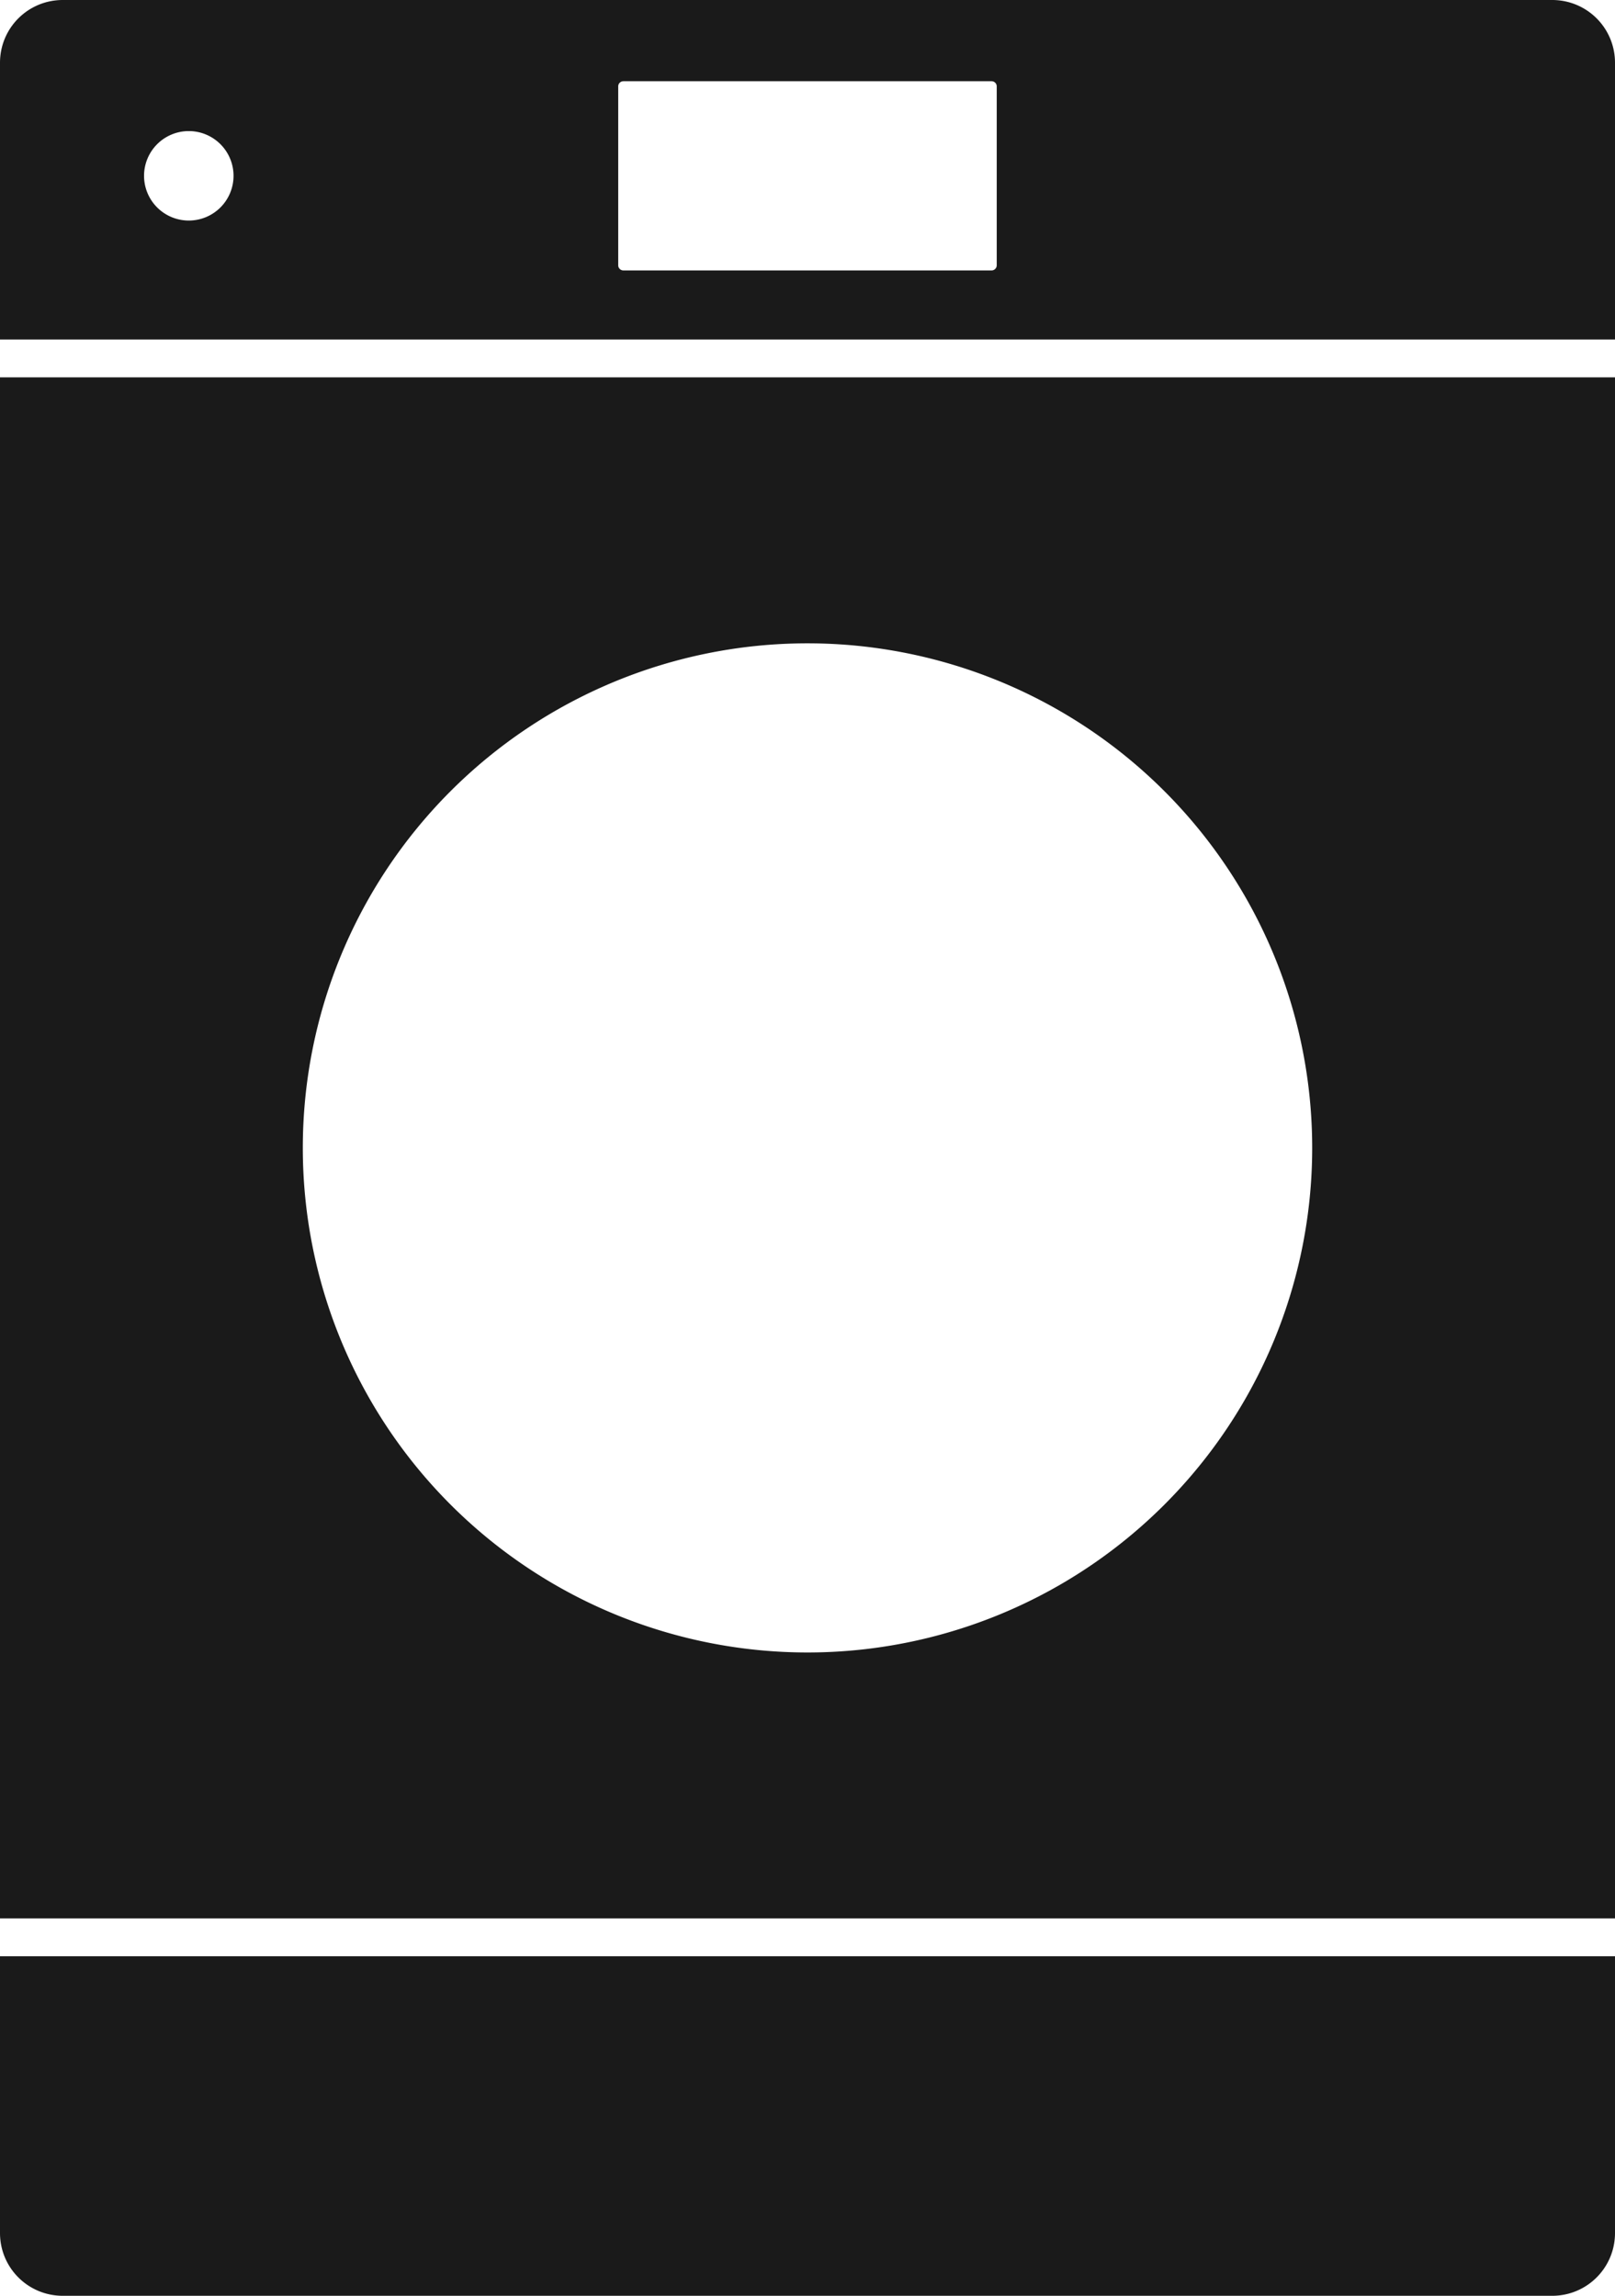 <?xml version="1.0" encoding="UTF-8" standalone="no"?>
<svg
   xmlns:dc="http://purl.org/dc/elements/1.1/"
   xmlns:cc="http://creativecommons.org/ns#"
   xmlns:rdf="http://www.w3.org/1999/02/22-rdf-syntax-ns#"
   xmlns:svg="http://www.w3.org/2000/svg"
   xmlns="http://www.w3.org/2000/svg"
   xmlns:sodipodi="http://sodipodi.sourceforge.net/DTD/sodipodi-0.dtd"
   xmlns:inkscape="http://www.inkscape.org/namespaces/inkscape"
   width="128"
   height="182"
   viewBox="0 0 128 182"
   version="1.1"
   id="svg905"
   sodipodi:docname="washer.svg"
   inkscape:version="1.0.1 (0767f8302a, 2020-10-17)">
  <defs
     id="defs909" />
  <sodipodi:namedview
     pagecolor="#ffffff"
     bordercolor="#666666"
     borderopacity="1"
     objecttolerance="10"
     gridtolerance="10"
     guidetolerance="10"
     inkscape:pageopacity="0"
     inkscape:pageshadow="2"
     inkscape:window-width="1920"
     inkscape:window-height="964"
     id="namedview907"
     showgrid="false"
     showborder="false"
     fit-margin-top="0"
     fit-margin-left="0"
     fit-margin-right="0"
     fit-margin-bottom="0"
     inkscape:snap-bbox="false"
     inkscape:zoom="1.4640152"
     inkscape:cx="133.19036"
     inkscape:cy="123.11172"
     inkscape:window-x="0"
     inkscape:window-y="27"
     inkscape:window-maximized="1"
     inkscape:current-layer="svg905" />
  <path
     id="rect1556"
     style="fill:#1a1a1a;stroke-width:0.927"
     d="m 160.209,-33.407 c -3.333,0 -6.018,2.684 -6.018,6.018 V 1.415 h 128 v -28.805 c 0,-3.333 -2.684,-6.018 -6.018,-6.018 z m 80.217,9.391 h 28.207 c 0.234,0 0.422,0.19 0.422,0.424 v 14.592 c 0,0.234 -0.188,0.422 -0.422,0.422 h -28.207 c -0.234,0 -0.422,-0.188 -0.422,-0.422 v -14.592 c 0,-0.234 0.188,-0.424 0.422,-0.424 z m -69.158,3.719 a 4,4 0 0 1 0.061,0 4,4 0 0 1 4,4 4,4 0 0 1 -4,4 4,4 0 0 1 -4,-4 4,4 0 0 1 3.939,-4 z M 154.191,4.415 V 156.693 h 128 V 4.415 Z m 63.947,22.139 a 50,50 0 0 1 0.053,0 50,50 0 0 1 50,50 50,50 0 0 1 -50,50 50,50 0 0 1 -50,-50 50,50 0 0 1 49.947,-50 z M 154.191,159.693 v 20.805 c 0,3.333 2.684,6.016 6.018,6.016 h 115.965 c 3.333,0 6.018,-2.682 6.018,-6.016 V 159.693 Z" />
  <path
     id="rect913"
     style="fill:#1a1a1a;stroke-width:0.843"
     d="M 4.979,0 C 2.22,0 0,2.22 0,4.979 V 26.914 H 128 V 4.979 C 128,2.22 125.778,0 123.02,0 Z M 49.408,6.439 h 29.18 c 0.227,0 0.41,0.183 0.41,0.41 v 14.18 c 0,0.227 -0.183,0.41 -0.41,0.41 H 49.408 c -0.227,0 -0.41,-0.183 -0.41,-0.41 V 6.85 c 0,-0.227 0.183,-0.41 0.41,-0.41 z m -34.471,3.953 a 3.546,3.546 0 0 1 0.027,0 3.546,3.546 0 0 1 3.545,3.547 3.546,3.546 0 0 1 -3.545,3.545 3.546,3.546 0 0 1 -3.547,-3.545 3.546,3.546 0 0 1 3.52,-3.547 z M 0,29.914 V 152.086 H 128 V 29.914 Z M 63.924,51 a 40,40 0 0 1 0.076,0 A 40,40 0 0 1 104,91 40,40 0 0 1 64,131 40,40 0 0 1 24,91 40,40 0 0 1 63.924,51 Z M 0,155.086 v 21.934 C 0,179.778 2.22,182 4.979,182 h 118.041 c 2.759,0 4.98,-2.222 4.98,-4.98 v -21.934 z" />
  <path
     id="rect1590"
     style="fill:#1a1a1a;fill-opacity:1;stroke-width:0.55"
     d="m -309.899,43.827 c -1.165,0 -2.102,0.939 -2.102,2.104 v 140.721 c 0,1.165 0.937,2.102 2.102,2.102 h 44.275 c 1.165,0 2.102,-0.937 2.102,-2.102 v -48.803 h 176.074 v 48.803 c 0,1.165 0.937,2.102 2.102,2.102 h 44.275 c 1.165,0 2.102,-0.937 2.102,-2.102 V 45.931 c 0,-1.165 -0.937,-2.104 -2.102,-2.104 h -44.275 c -1.165,0 -2.102,0.939 -2.102,2.104 V 66.819 H -263.522 V 45.931 c 0,-1.165 -0.937,-2.104 -2.102,-2.104 z m 235.744,9.77 h 21.893 c 0.717,0 1.293,0.576 1.293,1.293 V 68.892 c 0,0.717 -0.576,1.293 -1.293,1.293 h -21.893 c -0.717,0 -1.295,-0.576 -1.295,-1.293 V 54.89 c 0,-0.717 0.578,-1.293 1.295,-1.293 z M -263.522,69.819 h 176.074 v 3.82 H -263.522 Z m 200.305,7.172 a 5.559,5.559 0 0 1 0.008,0 5.559,5.559 0 0 1 5.559,5.559 5.559,5.559 0 0 1 -5.559,5.559 5.559,5.559 0 0 1 -5.559,-5.559 5.559,5.559 0 0 1 5.551,-5.559 z m -200.305,38.562 h 176.074 v 8.373 H -263.522 Z" />
</svg>
